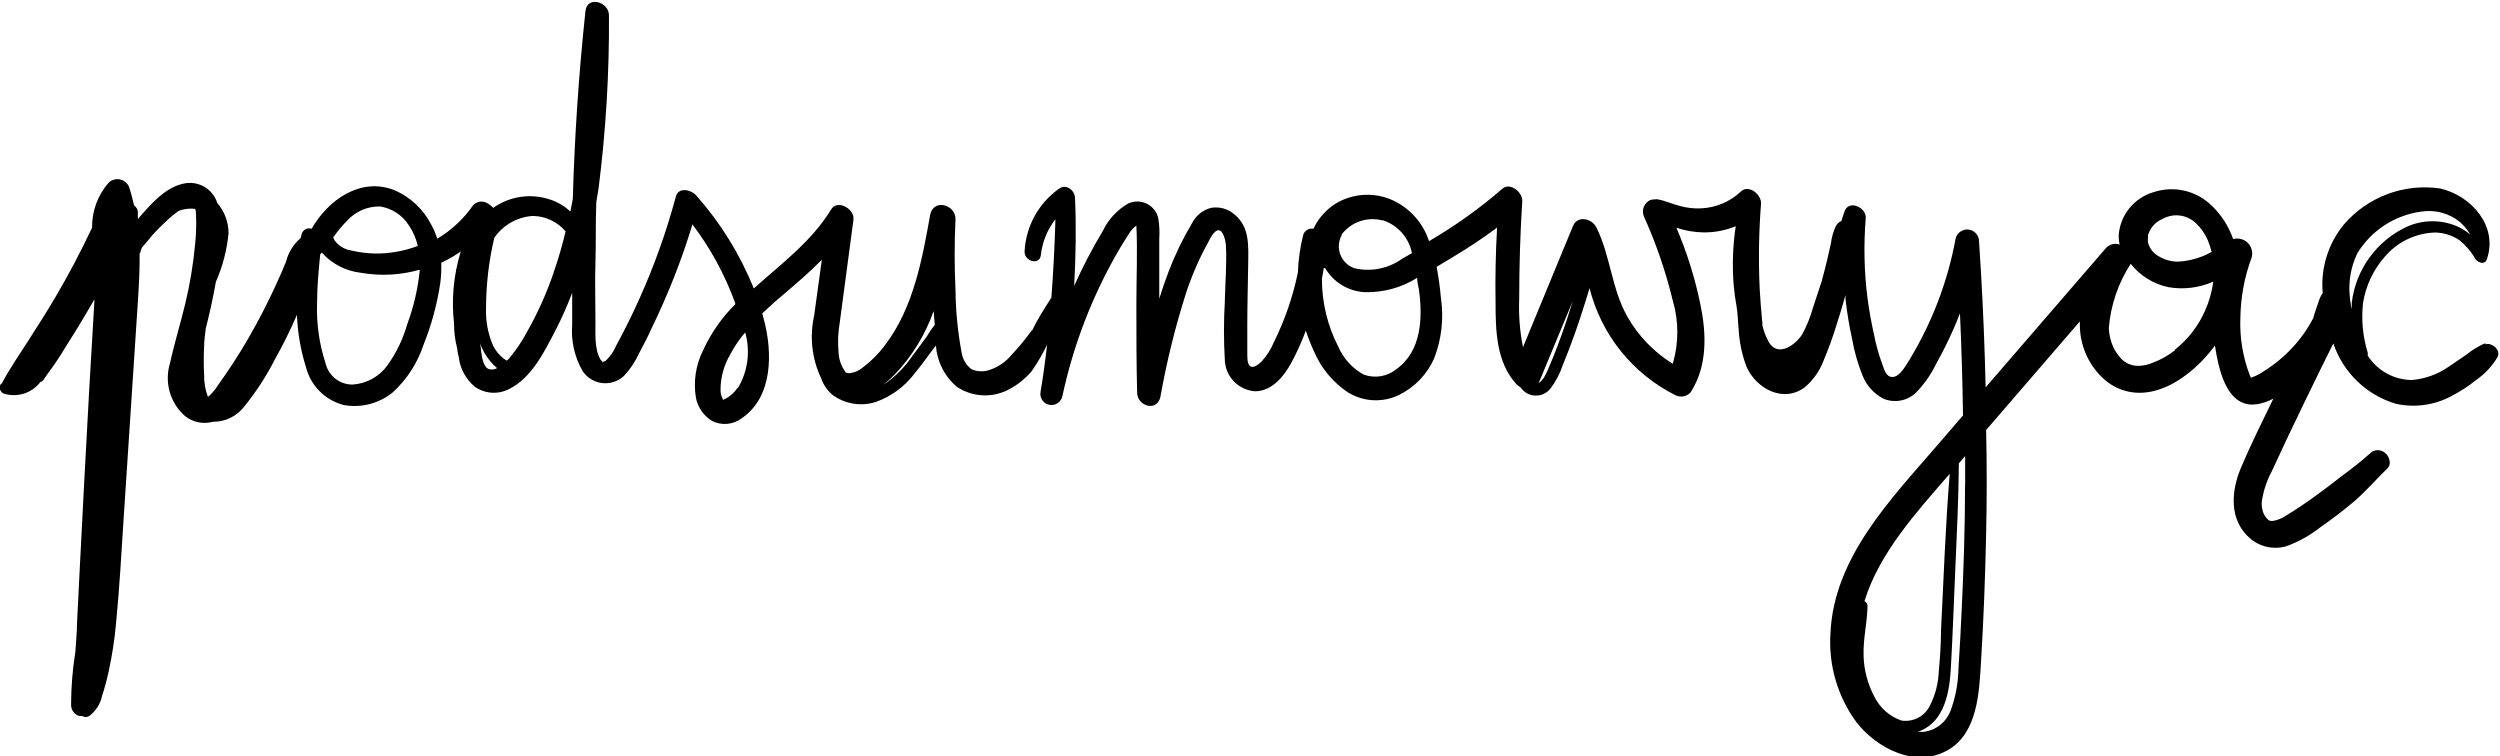 <svg width="271" height="82" viewBox="0 0 271 82" fill="none" xmlns="http://www.w3.org/2000/svg">
<path d="M255.509 27.498C256.251 26.268 257.259 25.22 258.46 24.431C259.661 23.643 261.023 23.134 262.446 22.942C263.181 22.822 263.933 22.858 264.653 23.047C265.373 23.236 266.046 23.574 266.627 24.04C267.083 24.429 267.468 24.893 267.765 25.412C267.308 25.037 266.8 24.728 266.257 24.493C265.407 24.143 264.495 23.969 263.575 23.984C262.656 23.998 261.749 24.199 260.91 24.575C259.295 25.323 257.898 26.473 256.852 27.914C255.806 29.355 255.145 31.04 254.933 32.808C254.933 33.041 254.933 33.261 254.864 33.494C254.864 33.041 254.741 32.575 254.714 32.122C254.555 30.542 254.83 28.948 255.509 27.512V27.498ZM235.781 37.954C235.045 38.538 234.221 39.001 233.34 39.326C232.876 39.525 232.378 39.637 231.873 39.655C231.488 39.676 231.103 39.605 230.749 39.45C230.448 39.312 230.174 39.122 229.94 38.887C229.682 38.604 229.452 38.296 229.255 37.968C228.85 37.22 228.625 36.389 228.597 35.539C228.801 33.064 229.616 30.678 230.968 28.596C231.997 29.901 233.454 30.801 235.081 31.134C236.719 31.411 238.401 31.201 239.921 30.53C239.778 31.605 239.482 32.654 239.043 33.645C238.314 35.317 237.184 36.783 235.753 37.913L235.781 37.954ZM232.833 25.632C232.828 25.502 232.861 25.373 232.929 25.261C233.055 24.924 233.249 24.615 233.499 24.356C233.749 24.096 234.05 23.891 234.382 23.752C234.953 23.421 235.615 23.284 236.269 23.361C236.924 23.438 237.536 23.724 238.015 24.177C238.576 24.695 239.021 25.326 239.318 26.03C239.494 26.443 239.636 26.87 239.743 27.306C238.617 27.94 237.359 28.301 236.068 28.363C235.354 28.36 234.653 28.166 234.039 27.8C233.754 27.651 233.501 27.446 233.299 27.195C233.096 26.945 232.947 26.656 232.86 26.345C232.816 26.11 232.816 25.868 232.86 25.632H232.833ZM213.009 52.718C213.009 57.15 212.858 61.596 212.652 66.014C212.556 68.196 212.433 70.364 212.296 72.532C212.266 74.055 211.984 75.562 211.46 76.992C211.23 77.623 210.829 78.178 210.3 78.593C209.772 79.007 209.138 79.266 208.471 79.338H207.868L208.101 79.256C210.843 78.158 211.336 74.92 211.473 72.395C211.679 68.759 211.802 65.109 211.967 61.418C212.131 57.727 212.31 53.967 212.337 50.235L213.022 49.439C213.022 50.536 213.022 51.634 213.022 52.732L213.009 52.718ZM211.35 51.36C210.884 57.013 210.692 62.708 210.404 68.374C210.404 69.87 210.294 71.379 210.157 72.875C210.102 74.107 209.789 75.313 209.239 76.415C208.973 77.002 208.522 77.486 207.954 77.791C207.387 78.096 206.735 78.206 206.099 78.103C204.813 77.653 203.757 76.71 203.165 75.482C202.45 74.131 202.056 72.633 202.014 71.105C201.945 69.266 202.411 67.496 202.439 65.685C202.436 65.577 202.403 65.471 202.346 65.379C202.288 65.287 202.206 65.213 202.109 65.164C203.727 59.895 207.813 55.449 211.35 51.36ZM167.821 40.012C167.616 40.479 167.287 41.274 166.766 41.521C166.801 41.468 166.833 41.413 166.862 41.357L170.495 32.616C170.275 33.302 170.07 33.988 169.837 34.688C169.234 36.486 168.576 38.269 167.821 40.012ZM153.796 31.271C154.235 34.373 154.139 38.036 151.356 40.026C150.867 40.42 150.283 40.68 149.663 40.781C149.044 40.882 148.408 40.82 147.819 40.602C146.599 39.931 145.634 38.874 145.077 37.597C143.902 35.314 143.29 32.783 143.295 30.215C143.377 29.831 143.432 29.433 143.5 29.049H143.638C144.079 29.808 144.702 30.445 145.451 30.903C146.201 31.361 147.052 31.624 147.929 31.669C149.937 31.727 151.917 31.187 153.618 30.119C153.618 30.517 153.728 30.915 153.783 31.285L153.796 31.271ZM149.944 23.889C150.73 24.154 151.431 24.623 151.978 25.247C152.525 25.871 152.896 26.629 153.056 27.443L151.973 28.061C151.235 28.587 150.394 28.949 149.505 29.125C148.616 29.299 147.7 29.283 146.818 29.076C146.472 28.956 146.156 28.762 145.893 28.506C145.63 28.251 145.426 27.941 145.295 27.599C145.164 27.256 145.11 26.889 145.136 26.523C145.163 26.157 145.269 25.801 145.447 25.481C145.451 25.454 145.451 25.426 145.447 25.399C145.95 24.744 146.634 24.253 147.414 23.984C148.194 23.716 149.036 23.683 149.834 23.889H149.944ZM123.69 24.136C123.69 24.136 123.69 24.136 123.621 24.136H123.69ZM100.383 36.582C99.876 37.268 99.383 37.954 98.862 38.64C98.028 39.856 96.972 40.904 95.749 41.727C96.192 41.368 96.613 40.983 97.011 40.575C98.877 38.61 100.307 36.272 101.206 33.714L101.329 35.223C100.973 35.635 100.685 36.129 100.383 36.595V36.582ZM79.915 42.084C79.549 42.623 79.041 43.05 78.448 43.319H78.352C78.352 43.25 78.242 43.182 78.352 43.25C78.2 42.972 78.115 42.662 78.105 42.345C78.094 40.954 78.464 39.587 79.174 38.393C79.62 37.549 80.158 36.757 80.778 36.033C81.067 37.04 81.146 38.096 81.009 39.134C80.872 40.173 80.523 41.172 79.983 42.07L79.915 42.084ZM60.036 29.488C59.278 31.729 58.309 33.893 57.143 35.95C56.598 36.982 55.946 37.952 55.196 38.846C55.128 38.914 55.045 39.01 54.949 39.093C54.815 39.02 54.687 38.938 54.566 38.846C54.098 38.477 53.719 38.008 53.455 37.474C52.89 36.178 52.628 34.77 52.687 33.357C52.695 30.807 52.994 28.265 53.578 25.783C54.05 25.095 54.671 24.524 55.395 24.113C56.12 23.702 56.928 23.461 57.76 23.409C58.437 23.417 59.104 23.571 59.717 23.86C60.33 24.149 60.873 24.566 61.311 25.083C60.961 26.567 60.535 28.033 60.036 29.474V29.488ZM53.044 40.026C52.358 39.834 52.248 38.654 52.153 38.105C52.153 37.803 52.084 37.501 52.043 37.199C52.182 37.622 52.371 38.028 52.605 38.407C52.949 38.969 53.379 39.474 53.88 39.902C53.627 40.048 53.328 40.092 53.044 40.026ZM45.503 29.282C45.301 31.299 44.841 33.282 44.132 35.182C43.682 36.755 42.968 38.24 42.021 39.573C41.585 40.185 41.017 40.693 40.361 41.058C39.704 41.424 38.974 41.638 38.224 41.686C37.553 41.693 36.9 41.474 36.37 41.063C35.84 40.652 35.464 40.074 35.303 39.422C34.61 37.312 34.294 35.096 34.371 32.877C34.371 31.093 34.536 29.323 34.714 27.553L34.892 27.388C35.986 28.614 37.495 29.391 39.128 29.57C41.242 29.942 43.412 29.83 45.476 29.241L45.503 29.282ZM41.199 22.38C41.84 22.479 42.453 22.715 42.994 23.073C43.536 23.43 43.995 23.901 44.338 24.452C44.792 25.121 45.113 25.871 45.284 26.661C44.56 26.937 43.812 27.144 43.049 27.278C41.405 27.587 39.714 27.545 38.086 27.155C37.728 27.103 37.384 26.98 37.073 26.794C36.763 26.608 36.492 26.362 36.277 26.071C36.211 25.964 36.16 25.849 36.126 25.728C36.58 25.077 37.089 24.467 37.648 23.903C38.097 23.41 38.646 23.02 39.259 22.757C39.871 22.494 40.532 22.366 41.199 22.38ZM269.452 37.185C268.694 37.501 267.988 37.926 267.354 38.448C266.696 38.914 265.983 39.367 265.339 39.82C264.186 40.597 262.856 41.069 261.473 41.192C260.509 41.19 259.562 40.945 258.719 40.48C257.876 40.014 257.163 39.344 256.647 38.53C256.69 38.42 256.69 38.297 256.647 38.187C256.121 36.455 255.953 34.635 256.153 32.836C256.45 30.983 257.262 29.252 258.498 27.841C259.175 27.04 260.013 26.392 260.958 25.938C261.903 25.484 262.934 25.234 263.981 25.206C264.921 25.225 265.835 25.516 266.614 26.044C267.244 26.561 267.785 27.177 268.218 27.869C268.423 28.459 269.397 28.815 269.589 28.061C270.795 24.493 267.875 21.2 264.516 20.431C262.59 20.149 260.624 20.358 258.8 21.039C256.976 21.721 255.353 22.852 254.083 24.328C252.37 26.409 251.543 29.08 251.78 31.765C251.57 32.071 251.412 32.41 251.314 32.767L250.944 33.851L250.752 34.496C249.94 36.047 248.858 37.441 247.557 38.612C246.795 39.299 245.969 39.91 245.089 40.437C244.766 40.644 244.415 40.806 244.048 40.918C244.048 40.918 244.048 40.918 244.048 41C244.048 41.082 243.924 40.78 243.883 40.684C243.125 38.717 242.775 36.617 242.855 34.51C242.88 32.26 243.293 30.032 244.075 27.923C244.155 27.645 244.159 27.351 244.086 27.071C244.014 26.791 243.868 26.536 243.664 26.331C243.46 26.127 243.204 25.981 242.925 25.909C242.645 25.836 242.351 25.84 242.073 25.92C241.596 24.54 240.797 23.293 239.743 22.284C238.928 21.487 237.91 20.93 236.8 20.674C235.69 20.417 234.531 20.471 233.45 20.829C232.421 21.128 231.508 21.733 230.832 22.564C230.156 23.395 229.749 24.412 229.666 25.481C229.656 25.827 229.688 26.172 229.762 26.51C229.505 26.42 229.227 26.408 228.963 26.476C228.699 26.545 228.462 26.69 228.281 26.894L215.243 41.988C215.147 37.871 214.983 33.659 214.736 29.501C214.668 28.335 214.599 27.155 214.517 25.989C214.476 25.693 214.334 25.422 214.115 25.219C213.896 25.017 213.615 24.897 213.317 24.879C213.02 24.861 212.726 24.947 212.485 25.122C212.243 25.296 212.07 25.549 211.994 25.838C211.126 30.578 209.382 35.115 206.853 39.216C206.51 39.751 205.921 40.822 205.18 40.863C204.44 40.904 204.262 40.067 204.043 39.491C203.642 38.412 203.335 37.301 203.124 36.17C202.836 34.908 202.617 33.632 202.439 32.342C202.073 29.461 202.009 26.55 202.247 23.656C202.343 22.476 200.382 21.598 199.943 22.929L199.601 23.958C199.35 24.066 199.143 24.254 199.011 24.493C198.736 25.083 198.556 25.713 198.476 26.359C198.339 26.977 198.202 27.608 198.051 28.225C197.901 28.843 197.681 29.735 197.476 30.476L196.53 33.343C196.256 34.34 195.869 35.302 195.378 36.211C194.665 37.364 192.787 38.75 191.772 37.144C191.444 36.564 191.199 35.941 191.046 35.292C191.046 35.223 191.046 35.155 191.046 35.086C190.909 33.714 190.813 32.493 190.744 31.189C190.609 28.156 190.66 25.118 190.895 22.092C190.977 21.131 189.606 19.979 188.756 20.72C187.579 21.852 186.028 22.516 184.397 22.586C183.601 22.626 182.804 22.533 182.038 22.311C181.257 22.105 180.517 21.762 179.708 21.611C179.608 21.59 179.506 21.59 179.406 21.611C179.235 21.607 179.063 21.63 178.899 21.68C178.573 21.827 178.317 22.096 178.187 22.43C178.056 22.763 178.061 23.134 178.2 23.464C179.522 26.397 180.569 29.447 181.326 32.575C181.988 34.814 181.988 37.197 181.326 39.436C179.269 38.16 177.567 36.385 176.376 34.276C174.69 31.258 174.567 27.718 173.059 24.671C172.579 23.683 171.002 23.299 170.509 24.507L165.093 37.638C164.747 35.909 164.608 34.145 164.682 32.383C164.682 28.852 164.792 25.33 165.011 21.817C165.08 20.857 163.722 19.732 162.872 20.445C160.401 22.589 157.734 24.495 154.907 26.14C154.589 25.165 154.073 24.267 153.391 23.501C152.709 22.736 151.876 22.121 150.945 21.694C149.95 21.248 148.86 21.055 147.773 21.129C146.685 21.203 145.633 21.543 144.707 22.119C143.696 22.776 142.889 23.703 142.376 24.795C142.148 24.752 141.912 24.792 141.711 24.908C141.51 25.023 141.357 25.207 141.279 25.426C140.937 26.773 140.739 28.153 140.69 29.543C140.149 32.164 139.274 34.705 138.085 37.103C137.76 37.889 137.295 38.609 136.714 39.23C136.426 39.491 135.878 39.957 135.521 39.696C135.165 39.436 135.22 38.695 135.206 38.324C135.206 37.281 135.206 36.225 135.206 35.182C135.206 33.041 135.275 30.887 135.302 28.747C135.329 26.606 135.48 24.63 133.835 23.258C133.489 22.953 133.079 22.729 132.636 22.603C132.192 22.477 131.726 22.453 131.271 22.531C130.827 22.65 130.413 22.862 130.056 23.153C129.699 23.444 129.408 23.807 129.201 24.218C128.206 25.894 127.357 27.652 126.665 29.474C126.295 30.434 125.966 31.395 125.664 32.383V28.266V25.92C125.717 25.159 125.68 24.395 125.554 23.642C125.475 23.304 125.321 22.987 125.104 22.716C124.887 22.445 124.612 22.225 124.299 22.074C123.986 21.923 123.644 21.843 123.296 21.842C122.949 21.84 122.606 21.916 122.291 22.064C121.097 22.75 120.141 23.784 119.55 25.028C118.393 26.953 117.354 28.947 116.437 30.997C116.616 27.814 116.671 24.644 116.533 21.488C116.533 20.665 115.615 19.896 114.833 20.431C113.723 21.21 112.805 22.234 112.152 23.423C111.498 24.613 111.126 25.936 111.063 27.292C111.063 28.349 112.708 28.802 112.832 27.635C112.987 26.224 113.533 24.884 114.408 23.766C114.326 26.606 114.189 29.433 113.97 32.259C113.558 32.904 113.147 33.549 112.75 34.208C112.352 34.866 112.174 35.237 111.913 35.772C111.836 35.827 111.771 35.897 111.721 35.978C111.098 36.843 110.415 37.663 109.679 38.434C109.091 39.16 108.319 39.715 107.444 40.039C107.109 40.179 106.751 40.251 106.388 40.251C106.026 40.251 105.667 40.179 105.333 40.039C104.754 39.614 104.365 38.979 104.25 38.269C103.827 36.034 103.602 33.766 103.578 31.491C103.454 28.911 103.454 26.332 103.578 23.752C103.578 22.16 101.206 21.515 100.836 23.258C99.972 28.088 99.026 33.302 96.01 37.309C95.301 38.281 94.451 39.141 93.487 39.861C93.12 40.17 92.674 40.37 92.199 40.437C92.085 40.452 91.97 40.452 91.856 40.437H91.787L91.664 40.341C91.185 39.703 90.916 38.931 90.896 38.132C90.801 37.098 90.843 36.055 91.02 35.031C91.513 31.285 92.02 27.553 92.514 23.821C92.678 22.668 90.787 21.557 90.087 22.709C88.004 26.153 84.699 28.582 81.711 31.271C80.218 27.566 78.098 24.145 75.445 21.159C74.924 20.569 73.553 20.239 73.266 21.296C72.252 25.078 70.936 28.771 69.331 32.342C68.554 34.08 67.704 35.795 66.781 37.487C66.526 38.101 66.143 38.653 65.657 39.106C65.561 39.175 65.163 39.271 65.369 39.285H65.273C65.273 39.285 65.273 39.285 65.273 39.203C65.478 39.395 65.067 38.928 65.149 39.065C64.368 37.858 64.574 36.033 64.546 34.674C64.546 32.589 64.478 30.558 64.546 28.431C64.615 26.304 64.546 24.068 64.642 21.886L64.889 20.39C65.675 14.183 66.051 7.931 66.013 1.674C66.013 0.178 63.641 -0.494 63.463 1.207C62.741 7.977 62.284 14.76 62.092 21.556C62.01 22.037 61.914 22.503 61.832 22.929C61.206 22.347 60.463 21.907 59.652 21.639C58.624 21.287 57.528 21.184 56.453 21.339C55.378 21.494 54.355 21.902 53.469 22.531C53.257 22.311 53.012 22.125 52.742 21.982C52.497 21.858 52.218 21.821 51.95 21.876C51.681 21.931 51.438 22.074 51.261 22.284C50.242 23.743 48.924 24.968 47.395 25.879C47.238 25.37 47.032 24.879 46.778 24.411C45.913 22.68 44.453 21.32 42.665 20.582C39.074 19.21 35.578 21.653 33.782 24.795C33.669 24.757 33.55 24.744 33.432 24.755C33.314 24.767 33.2 24.802 33.097 24.861C32.993 24.919 32.903 24.998 32.832 25.093C32.761 25.188 32.711 25.297 32.685 25.412C32.685 25.549 32.602 25.687 32.575 25.824C31.803 26.482 31.257 27.364 31.012 28.349C30.628 29.296 30.217 30.242 29.778 31.175C28.915 33.041 27.955 34.88 26.927 36.664C25.898 38.448 24.774 40.163 23.581 41.823C23.305 42.274 22.958 42.677 22.553 43.017C22.528 42.973 22.505 42.927 22.485 42.88C22.236 42.156 22.115 41.395 22.128 40.63C22.073 39.583 22.073 38.534 22.128 37.487C22.128 36.856 22.238 36.239 22.306 35.607C22.732 33.933 23.102 32.246 23.403 30.544C24.139 28.877 24.601 27.103 24.774 25.289C24.776 24.084 24.343 22.919 23.554 22.009C23.334 21.305 22.871 20.703 22.249 20.308C21.626 19.914 20.884 19.753 20.154 19.855C18.029 20.171 16.411 22.064 15.068 23.601L14.944 23.752V23.121C14.958 22.955 14.927 22.789 14.854 22.64C14.782 22.49 14.671 22.362 14.533 22.27C14.382 21.598 14.204 20.898 13.985 20.253C13.897 20.048 13.761 19.867 13.587 19.727C13.414 19.586 13.209 19.49 12.99 19.447C12.771 19.404 12.545 19.414 12.331 19.478C12.118 19.542 11.923 19.657 11.764 19.814C10.592 21.163 9.957 22.897 9.981 24.685C8.761 27.265 7.431 29.803 5.978 32.259C5.046 33.837 4.059 35.388 3.072 36.925C2.085 38.462 1.043 39.957 0.193 41.576C-0.26 41.81 0.015 42.509 0.385 42.66C1.1 42.89 1.87 42.892 2.587 42.666C3.304 42.44 3.933 41.997 4.388 41.398C4.452 41.387 4.512 41.363 4.567 41.327C4.621 41.292 4.667 41.246 4.703 41.192L5.183 40.492C5.874 39.572 6.515 38.615 7.102 37.624L7.226 37.432C8.268 35.795 9.269 34.135 10.228 32.452C10.236 32.543 10.236 32.635 10.228 32.726C10.036 35.946 9.849 39.148 9.666 42.331C9.301 48.908 8.953 55.481 8.624 62.049C8.528 63.874 8.432 65.713 8.35 67.537C8.35 68.567 8.227 69.596 8.172 70.639C7.867 72.54 7.711 74.462 7.706 76.388C7.701 76.657 7.782 76.921 7.937 77.14C8.093 77.36 8.314 77.524 8.569 77.609C8.679 77.624 8.789 77.624 8.898 77.609C9.014 77.687 9.15 77.729 9.289 77.729C9.428 77.729 9.564 77.687 9.68 77.609C10.382 77.087 10.87 76.325 11.051 75.469C11.35 74.569 11.597 73.652 11.791 72.724C12.165 71 12.431 69.254 12.586 67.496C12.957 63.709 13.162 59.895 13.409 56.107C13.93 48.231 14.446 40.364 14.958 32.506C15.068 30.832 15.15 29.145 15.136 27.471C15.184 27.413 15.221 27.348 15.246 27.278C15.246 27.128 15.342 26.977 15.397 26.826C15.781 26.387 16.151 25.934 16.548 25.453C17.21 24.734 17.91 24.052 18.646 23.409L19.359 22.86C19.936 22.642 20.556 22.566 21.169 22.641C21.224 22.865 21.252 23.095 21.251 23.327C21.294 24.361 21.262 25.398 21.155 26.428C20.956 28.61 20.598 30.774 20.085 32.904C19.578 35.045 18.907 37.172 18.44 39.326C18.121 40.342 18.104 41.429 18.391 42.455C18.678 43.481 19.257 44.401 20.058 45.103C20.476 45.437 20.968 45.667 21.492 45.774C22.016 45.882 22.558 45.863 23.074 45.72C23.741 45.729 24.401 45.579 24.999 45.283C25.597 44.988 26.117 44.554 26.515 44.019C27.774 42.462 28.867 40.779 29.778 38.997C30.665 37.415 31.47 35.789 32.191 34.126C32.26 36.05 32.587 37.956 33.165 39.792C33.417 40.785 33.932 41.692 34.656 42.416C35.38 43.141 36.285 43.657 37.278 43.909C38.206 44.073 39.16 44.036 40.073 43.799C40.986 43.562 41.837 43.132 42.569 42.537C44.11 41.129 45.262 39.347 45.915 37.364C46.776 35.219 47.383 32.981 47.724 30.695C47.823 29.963 47.859 29.224 47.834 28.486C48.273 28.28 48.698 28.047 49.123 27.8L49.945 27.265C49.167 29.794 48.92 32.457 49.219 35.086C49.215 36.013 49.334 36.936 49.575 37.83C49.575 38.132 49.671 38.407 49.726 38.695C49.872 39.953 50.495 41.108 51.467 41.919C52.006 42.3 52.639 42.525 53.297 42.569C53.955 42.612 54.612 42.473 55.196 42.166C57.65 40.959 59.049 38.05 60.241 35.758C60.911 34.453 61.506 33.111 62.024 31.738C62.024 32.891 62.024 34.043 62.024 35.196C61.883 36.951 62.28 38.708 63.161 40.232C63.398 40.584 63.708 40.882 64.069 41.105C64.431 41.327 64.836 41.469 65.257 41.521C65.678 41.573 66.106 41.534 66.511 41.406C66.916 41.278 67.288 41.065 67.603 40.78C68.296 40.052 68.861 39.212 69.276 38.297C69.77 37.377 70.249 36.458 70.647 35.553C72.413 31.934 73.89 28.181 75.061 24.328C77.024 26.921 78.586 29.793 79.695 32.849C79.701 32.895 79.701 32.941 79.695 32.987C78.244 34.428 77.065 36.12 76.213 37.981C75.411 39.579 75.142 41.392 75.445 43.154C75.55 43.667 75.76 44.153 76.062 44.581C76.364 45.008 76.751 45.368 77.2 45.638C77.71 45.892 78.28 45.998 78.847 45.944C79.414 45.891 79.955 45.68 80.408 45.336C83.795 43.031 83.754 38.201 82.808 34.647L82.629 33.975C83.342 33.302 84.096 32.602 84.809 32.026C86.262 30.777 87.743 29.529 89.087 28.157C88.812 30.187 88.525 32.273 88.25 34.235C87.745 36.507 88.01 38.882 89.004 40.986C89.246 41.697 89.677 42.328 90.252 42.811C90.914 43.297 91.681 43.62 92.491 43.753C93.301 43.886 94.13 43.827 94.913 43.58C96.615 42.98 98.099 41.886 99.177 40.437C99.821 39.669 100.397 38.859 100.987 38.064C101.124 37.871 101.288 37.666 101.453 37.46C101.513 38.32 101.745 39.16 102.136 39.928C102.527 40.697 103.069 41.379 103.729 41.933C104.53 42.47 105.46 42.786 106.423 42.849C107.385 42.911 108.348 42.718 109.212 42.29C110.208 41.794 111.093 41.103 111.817 40.259C112.456 39.345 113.019 38.382 113.504 37.377C113.312 39.093 113.079 40.794 112.791 42.509C112.742 42.82 112.816 43.138 112.998 43.394C113.18 43.651 113.454 43.827 113.763 43.884C114.072 43.941 114.391 43.875 114.653 43.701C114.914 43.526 115.097 43.256 115.162 42.949C116.233 37.942 118.01 33.114 120.441 28.609C121.03 27.512 121.675 26.414 122.36 25.371C122.566 25.01 122.847 24.697 123.183 24.452C123.32 27.196 123.183 30.133 123.183 32.946C123.183 36.17 123.183 39.381 123.265 42.55C123.265 44.046 125.445 44.677 125.787 43.017C126.47 39.176 127.409 35.385 128.598 31.669C129.213 29.824 129.993 28.037 130.929 26.332C131.134 25.961 131.573 24.959 132.094 24.959C132.615 24.959 132.862 26.153 132.889 26.579C132.999 28.623 132.807 30.695 132.766 32.781C132.649 34.824 132.649 36.871 132.766 38.914C132.771 39.806 133.113 40.662 133.723 41.312C134.334 41.961 135.167 42.354 136.056 42.413C137.852 42.413 139.168 40.822 139.963 39.353C140.574 38.221 141.105 37.047 141.554 35.841C141.8 36.604 142.093 37.351 142.431 38.077C143.2 39.892 144.482 41.442 146.119 42.537C146.936 43.039 147.865 43.33 148.823 43.382C149.78 43.435 150.736 43.248 151.603 42.839C153.328 42.008 154.699 40.587 155.469 38.832C156.271 36.754 156.521 34.504 156.196 32.3C156.097 31.168 155.942 30.042 155.73 28.925C156.758 28.321 157.786 27.69 158.8 27.059C159.815 26.428 161.159 25.508 162.283 24.671C162.127 27.416 162.073 30.128 162.118 32.808C162.118 35.841 162.2 39.257 164.367 41.631C164.499 41.768 164.652 41.883 164.819 41.974C164.995 42.244 165.233 42.467 165.513 42.625C165.793 42.783 166.107 42.872 166.429 42.882C166.75 42.893 167.07 42.826 167.36 42.687C167.65 42.548 167.902 42.341 168.096 42.084C168.656 41.341 169.091 40.511 169.384 39.628C169.837 38.53 170.262 37.419 170.659 36.307C171.057 35.196 171.386 34.208 171.715 33.151C171.907 32.52 172.126 31.875 172.305 31.23C172.929 33.722 174.085 36.049 175.691 38.053C177.298 40.056 179.318 41.689 181.613 42.839C181.89 42.979 182.206 43.022 182.51 42.96C182.813 42.897 183.087 42.734 183.286 42.496C185.096 39.642 184.986 36.225 184.328 33.014C183.741 30.157 182.869 27.367 181.723 24.685C182.677 25.009 183.677 25.18 184.684 25.193C185.874 25.203 187.053 24.975 188.153 24.52C187.833 26.645 187.76 28.8 187.934 30.942C188.002 31.724 188.112 32.493 188.249 33.247C188.386 34.002 188.372 34.853 188.468 35.662C188.538 37.071 188.83 38.461 189.332 39.779C190.415 42.18 193.376 43.731 195.68 41.947C196.576 41.174 197.265 40.188 197.681 39.079C198.23 37.774 198.711 36.441 199.121 35.086C199.464 34.057 199.765 33.014 200.053 31.971V32.424C200.216 33.872 200.454 35.31 200.766 36.733C201.002 38.086 201.379 39.41 201.89 40.684C202.32 41.793 203.146 42.702 204.207 43.237C204.788 43.47 205.423 43.532 206.038 43.415C206.652 43.298 207.221 43.008 207.676 42.578C208.592 41.643 209.347 40.563 209.91 39.381C210.596 38.16 211.213 36.911 211.775 35.635C212.022 35.072 212.241 34.523 212.46 33.961C212.625 37.62 212.735 41.311 212.789 45.034C211.843 46.118 210.911 47.216 209.965 48.314C204.961 54.118 198.778 60.457 198.422 68.635C198.192 72.105 199.203 75.544 201.273 78.336C203.535 81.19 207.73 83.303 211.185 81.287C214.352 79.448 214.544 75.098 214.736 71.832C215.024 67.153 215.202 62.461 215.298 57.754C215.381 54.095 215.381 50.381 215.298 46.612L225.457 34.839V35.209C225.455 36.405 225.724 37.586 226.244 38.663C226.764 39.74 227.522 40.684 228.46 41.425C232.572 44.403 237.439 41.096 240.099 37.46C240.195 38.146 240.332 38.832 240.497 39.532C241.018 41.576 242.018 44.17 244.61 43.827C245.248 43.725 245.864 43.516 246.433 43.209C245.227 45.706 243.979 48.19 242.91 50.729C241.84 53.267 241.621 56.368 243.883 58.344C244.419 58.808 245.062 59.131 245.754 59.282C246.446 59.433 247.165 59.407 247.845 59.209C249.183 58.723 250.433 58.023 251.547 57.137C252.853 56.237 254.111 55.271 255.317 54.241C256.564 53.144 257.634 51.895 258.827 50.742C259.293 50.276 258.95 49.37 258.525 49.082C258.289 48.881 257.983 48.779 257.673 48.8C257.364 48.82 257.074 48.961 256.866 49.192C255.933 50.018 254.958 50.797 253.946 51.524C252.986 52.293 252.013 53.02 251.012 53.747C250.011 54.475 248.956 55.202 247.873 55.847C247.461 56.138 246.995 56.344 246.502 56.45C246.347 56.477 246.19 56.477 246.035 56.45C245.939 56.45 245.939 56.45 246.035 56.45L245.885 56.354C245.641 56.142 245.452 55.874 245.336 55.572C245.203 55.203 245.147 54.811 245.172 54.42C245.337 53.248 245.708 52.114 246.269 51.072C247.393 48.629 248.544 46.196 249.723 43.772C250.779 41.576 251.848 39.408 252.931 37.227C253.456 38.782 254.347 40.188 255.528 41.327C256.709 42.466 258.146 43.304 259.718 43.772C261.749 44.219 263.873 43.927 265.709 42.949C266.682 42.45 267.601 41.853 268.451 41.165C269.383 40.516 270.164 39.674 270.74 38.695C271.124 37.899 270.082 37.089 269.369 37.323" fill="black"/>
</svg>
